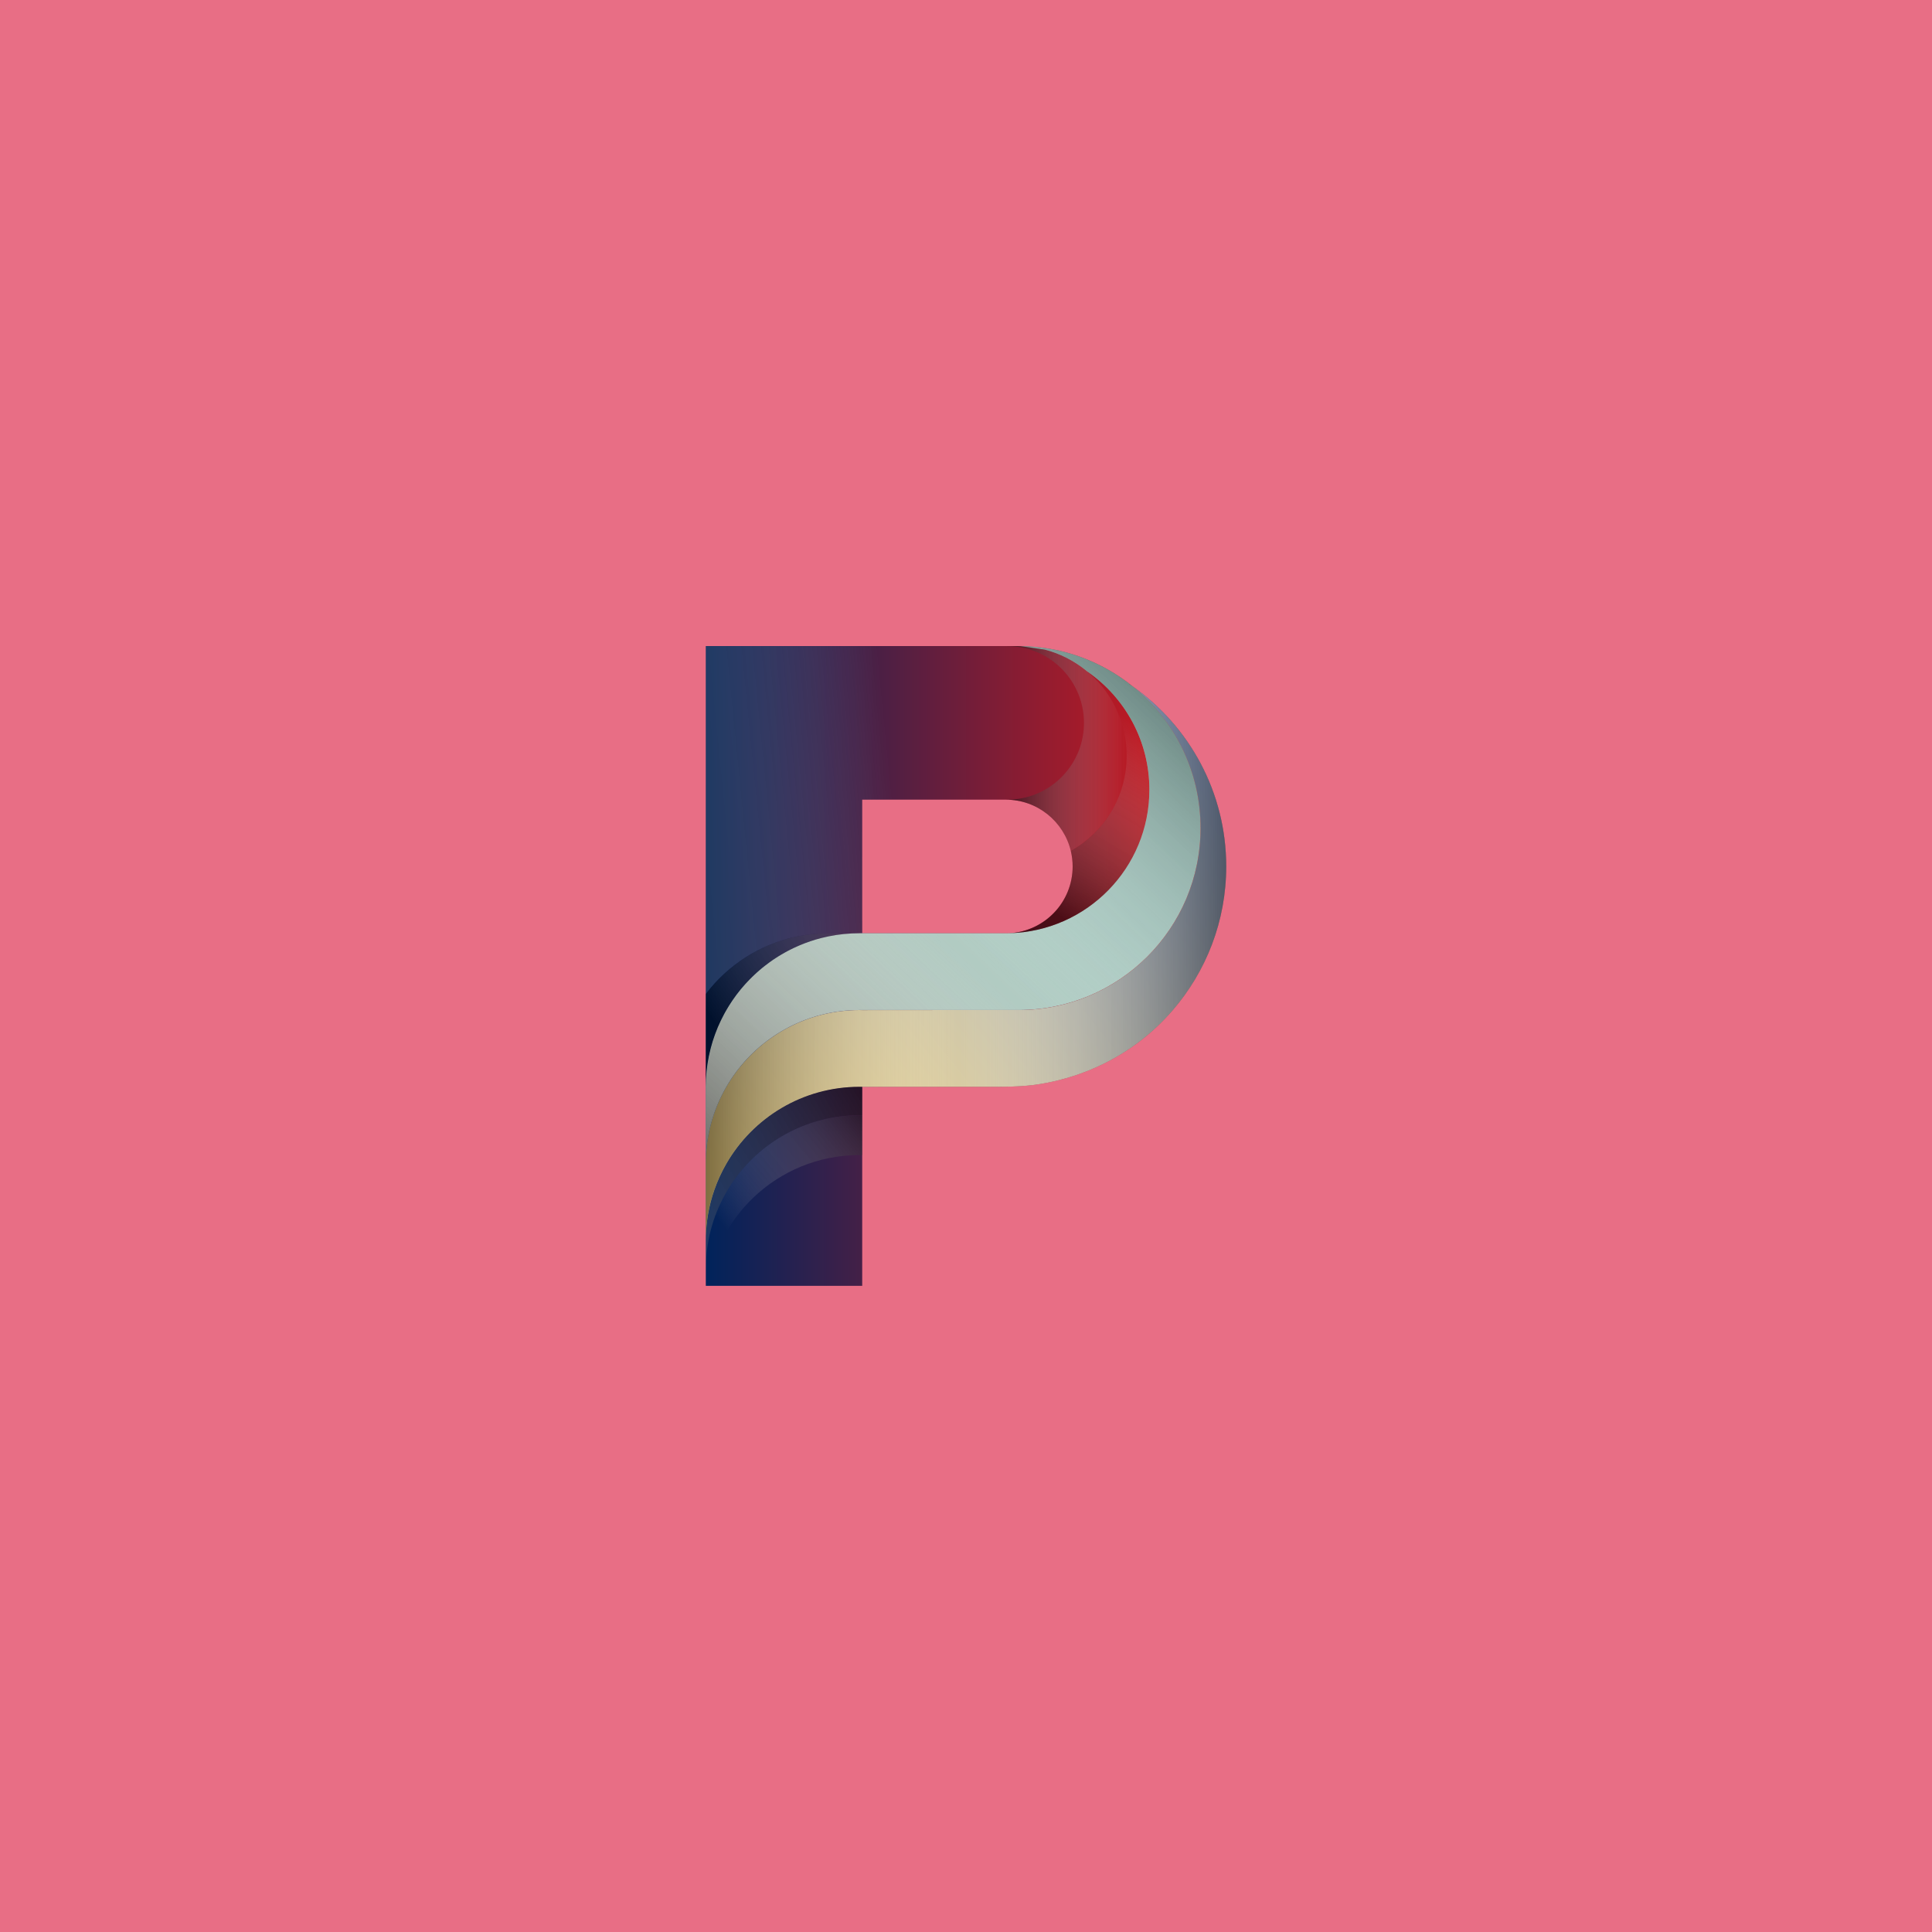 <?xml version="1.0" encoding="utf-8"?>
<!-- Generator: Adobe Illustrator 24.0.0, SVG Export Plug-In . SVG Version: 6.00 Build 0)  -->
<svg version="1.1" id="Layer_1" xmlns="http://www.w3.org/2000/svg" xmlns:xlink="http://www.w3.org/1999/xlink" x="0px" y="0px"
	 viewBox="0 0 1000 1000" style="enable-background:new 0 0 1000 1000;" xml:space="preserve">
<style type="text/css">
	.st0{fill:#EDD2F3;}
	.st1{fill:#FFF6BD;}
	.st2{fill:#E86E85;}
	.st3{fill:#12132F;}
	.st4{fill:#C6689D;}
	.st5{fill:none;}
	.st6{fill:url(#SVGID_1_);}
	.st7{fill:url(#SVGID_2_);}
	.st8{fill:url(#SVGID_3_);}
	.st9{opacity:0.5;}
	.st10{fill:url(#SVGID_4_);}
	.st11{fill:url(#SVGID_5_);}
	.st12{fill:url(#SVGID_6_);}
	.st13{fill:url(#SVGID_7_);}
	.st14{fill:url(#SVGID_8_);}
	.st15{fill:url(#SVGID_9_);}
	.st16{fill:url(#SVGID_10_);}
	.st17{fill:url(#SVGID_11_);}
	.st18{fill:#C63168;}
	.st19{fill:url(#SVGID_12_);}
	.st20{fill:url(#SVGID_13_);}
	.st21{fill:url(#SVGID_14_);}
	.st22{fill:#DF722F;}
	.st23{fill:#D49C3D;}
	.st24{fill:#4683E0;}
	.st25{fill:url(#SVGID_15_);}
	.st26{fill:url(#SVGID_16_);}
	.st27{fill:url(#SVGID_17_);}
	.st28{fill:url(#SVGID_18_);}
	.st29{fill:url(#SVGID_19_);}
	.st30{opacity:0.5;fill:#FFFFFF;}
	.st31{fill:#3B3486;}
	.st32{fill:#7743DB;}
	.st33{fill:#00235B;}
	.st34{fill:#54B435;}
	.st35{fill:url(#SVGID_20_);}
	.st36{fill:url(#SVGID_21_);}
	.st37{fill:url(#SVGID_22_);}
	.st38{fill:url(#SVGID_23_);}
	.st39{fill:url(#SVGID_24_);}
	.st40{fill:url(#SVGID_25_);}
</style>
<rect class="st2" width="1000" height="1000"/>
<g>
	<path class="st4" d="M365.37,354.1c0.57,0.39,1.15,0.78,1.72,1.18c-0.57-0.46-1.17-0.91-1.75-1.36l0.08,0.2L365.37,354.1z"/>
	<g>
		<path class="st5" d="M555.19,448.49c0-2.76-0.33-5.43-0.94-8.01c-3.61-15.24-17.3-26.58-33.65-26.58h-45.98h-28.15h-0.2v62.88
			v6.29h4.11h70.21c0.6,0,1.19-0.03,1.78-0.04C540.66,482.1,555.19,466.99,555.19,448.49z"/>
		<linearGradient id="SVGID_1_" gradientUnits="userSpaceOnUse" x1="365.331" y1="500" x2="634.669" y2="500">
			<stop  offset="0" style="stop-color:#00235B"/>
			<stop  offset="1" style="stop-color:#E21818"/>
		</linearGradient>
		<path class="st6" d="M586.31,355.27c-0.57-0.4-1.14-0.79-1.72-1.18l0.04,0.02l-0.08-0.2c-15.66-12.04-35.19-19.28-56.43-19.48
			c-0.3,0-0.6-0.02-0.9-0.02h-0.74h-5.15h-0.74H365.33v79.48v69.17v31.41v8.32v39.74v39.74v8.32v31.41v14.72v8.83h0.5h0.37h2.68
			h27.87h49.53v-23.59v-1.96v-42.12v-20.61v-14.72v-0.04c12.23,0,24.46,0,36.68,0c7.77,0,15.54,0,23.3,0c0.61,0,1.22,0,1.83,0
			c5.38,0.01,10.79,0.06,16.19-0.14c4.78-0.18,9.55-0.54,14.27-1.33c18.09-3.01,35.39-10.14,50.11-21.1
			c3.67-2.73,7.17-5.68,10.48-8.83c2.78-2.64,5.43-5.43,7.94-8.34c17.18-19.96,27.59-45.92,27.59-74.33
			C634.67,409.96,615.55,375.93,586.31,355.27z M446.28,476.78V413.9h0.2h28.15h45.98c16.34,0,30.03,11.34,33.65,26.58
			c0.61,2.57,0.94,5.25,0.94,8.01c0,18.5-14.53,33.62-32.81,34.54c-0.59,0.01-1.18,0.04-1.78,0.04h-70.21h-4.11V476.78z"/>
		<linearGradient id="SVGID_2_" gradientUnits="userSpaceOnUse" x1="380.042" y1="614.734" x2="634.819" y2="409.56">
			<stop  offset="0" style="stop-color:#FFDD83"/>
			<stop  offset="1" style="stop-color:#98AED6"/>
		</linearGradient>
		<path class="st7" d="M586.31,355.27c21.41,17.27,35.12,43.7,35.12,73.34c0,52.02-42.17,94.19-94.19,94.19h-2.94h-10.66h0h-1.66
			c-2.58,0-7.94,0-14.53,0c-19.93,0-51.16,0.01-51.16,0.04c-0.49-0.01-0.98-0.04-1.47-0.04c-3.43,0-6.8,0.24-10.11,0.66
			c-25.12,3.19-46.56,18.1-58.71,39.08c-3.56,6.15-6.34,12.82-8.15,19.87v0c-1.63,6.35-2.5,13.01-2.5,19.87v8.32v31.41
			c0-6.86,0.87-13.52,2.5-19.87c0.54-2.12,1.19-4.19,1.9-6.23c1.66-4.77,3.76-9.33,6.26-13.64c13.74-23.75,39.41-39.74,68.82-39.74
			h1.47c12.23,0,24.46,0,36.68,0c7.77,0,15.54,0,23.3,0c0.61,0,1.22,0,1.83,0c5.38,0.01,10.79,0.06,16.19-0.14
			c4.78-0.18,9.55-0.54,14.27-1.33c18.09-3.01,35.39-10.14,50.11-21.1c3.67-2.73,7.17-5.68,10.48-8.83
			c2.78-2.64,5.43-5.43,7.94-8.34c17.18-19.96,27.59-45.92,27.59-74.33C634.67,409.96,615.55,375.93,586.31,355.27z"/>
		<linearGradient id="SVGID_3_" gradientUnits="userSpaceOnUse" x1="-193.707" y1="1223.15" x2="712.634" y2="252.453">
			<stop  offset="0" style="stop-color:#FF8B83"/>
			<stop  offset="1" style="stop-color:#98DFD6"/>
		</linearGradient>
		<path class="st8" d="M586.31,355.27c-0.57-0.4-1.14-0.79-1.72-1.18l0.04,0.02l-0.08-0.2c-15.66-12.04-35.19-19.28-56.43-19.48
			c6.68,0.9,11.87,1.68,12.63,1.79c8.16,2.12,15.61,6.01,21.91,11.24c19.48,13.4,32.26,35.84,32.26,61.27
			c0,40.45-32.32,73.33-72.55,74.28c-0.59,0.01-1.18,0.04-1.78,0.04h-70.21h-4.11h-1.47c-1.37,0-2.72,0.03-4.07,0.1
			c-0.78,0.04-1.55,0.11-2.33,0.18c-0.56,0.04-1.13,0.07-1.69,0.13c0,0-0.01,0-0.01,0c-1.05,0.11-2.09,0.25-3.13,0.4
			c-0.27,0.04-0.54,0.06-0.81,0.1c-1.19,0.18-2.37,0.4-3.54,0.63c-0.11,0.02-0.23,0.04-0.34,0.06c-1.28,0.26-2.55,0.55-3.81,0.87
			c0,0,0,0,0,0c-3.79,0.97-7.46,2.21-11.01,3.7c-0.49,0.21-0.98,0.43-1.47,0.65c-0.6,0.27-1.2,0.53-1.79,0.81
			c-0.53,0.25-1.05,0.51-1.57,0.77c-0.54,0.27-1.08,0.55-1.62,0.83c-0.52,0.28-1.04,0.56-1.55,0.85c-0.52,0.29-1.04,0.59-1.55,0.89
			c-0.51,0.3-1.02,0.6-1.52,0.91c-0.52,0.32-1.02,0.65-1.53,0.98c-0.48,0.31-0.97,0.62-1.44,0.95c-0.57,0.39-1.13,0.8-1.69,1.2
			c-0.7,0.51-1.4,1.03-2.08,1.56c-0.57,0.44-1.14,0.88-1.7,1.34c-0.44,0.36-0.87,0.73-1.3,1.1c-0.46,0.4-0.93,0.79-1.38,1.2
			c-0.44,0.39-0.86,0.79-1.29,1.19c-0.43,0.41-0.87,0.82-1.29,1.23c-0.42,0.41-0.83,0.82-1.24,1.24c-0.42,0.43-0.83,0.87-1.25,1.31
			c-0.39,0.42-0.79,0.84-1.17,1.26c-0.43,0.48-0.85,0.98-1.28,1.47c-0.34,0.4-0.69,0.79-1.02,1.2c-0.7,0.86-1.39,1.73-2.06,2.62
			c-0.31,0.41-0.61,0.84-0.91,1.26c-0.39,0.54-0.78,1.07-1.15,1.62c-0.31,0.46-0.62,0.92-0.92,1.39c-0.35,0.53-0.69,1.06-1.02,1.59
			c-0.3,0.48-0.59,0.96-0.87,1.44c-0.39,0.65-0.77,1.31-1.14,1.98c-0.15,0.27-0.31,0.54-0.45,0.82c-0.5,0.93-0.98,1.87-1.44,2.81
			c-0.16,0.32-0.31,0.64-0.46,0.96c-0.38,0.8-0.74,1.6-1.09,2.41c-0.1,0.24-0.21,0.48-0.32,0.72c-0.42,1-0.81,2.01-1.19,3.03
			c-0.12,0.31-0.23,0.63-0.34,0.94c-0.32,0.9-0.63,1.8-0.92,2.71c-0.06,0.19-0.13,0.38-0.19,0.58c-0.33,1.07-0.63,2.14-0.92,3.23
			c-0.08,0.3-0.16,0.61-0.23,0.91c-0.25,1-0.49,2.01-0.7,3.03c-0.03,0.13-0.06,0.26-0.09,0.39c-0.23,1.13-0.43,2.27-0.61,3.41
			c-0.05,0.3-0.09,0.6-0.14,0.89c-0.16,1.11-0.31,2.22-0.42,3.34c-0.01,0.07-0.02,0.13-0.02,0.2c-0.12,1.18-0.2,2.37-0.27,3.56
			c-0.02,0.3-0.03,0.59-0.04,0.89c-0.05,1.21-0.09,2.42-0.09,3.63v39.74c0-6.86,0.87-13.52,2.5-19.87v0
			c1.82-7.05,4.59-13.72,8.15-19.87c12.14-20.98,33.59-35.88,58.71-39.08c3.31-0.42,6.68-0.66,10.11-0.66h1.47h51.16h14.53h1.66h0
			h10.66h2.94c52.02,0,94.19-42.17,94.19-94.19C621.42,398.97,607.72,372.54,586.31,355.27z"/>
	</g>
	<g class="st9">
		<linearGradient id="SVGID_4_" gradientUnits="userSpaceOnUse" x1="365.331" y1="498.651" x2="634.669" y2="498.651">
			<stop  offset="0" style="stop-color:#000000"/>
			<stop  offset="0.486" style="stop-color:#FFFFFF;stop-opacity:0"/>
			<stop  offset="1" style="stop-color:#000000"/>
		</linearGradient>
		<path class="st10" d="M586.31,355.27c21.41,17.27,35.12,43.7,35.12,73.34c0,52.02-42.17,94.19-94.19,94.19h-2.94h-10.66h0h-1.66
			c-2.58,0-7.94,0-14.53,0c-19.93,0-51.16,0.01-51.16,0.04c-0.49-0.01-0.98-0.04-1.47-0.04c-3.43,0-6.8,0.24-10.11,0.66
			c-25.12,3.19-46.56,18.1-58.71,39.08c-3.56,6.15-6.34,12.82-8.15,19.87v0c-1.63,6.35-2.5,13.01-2.5,19.87v8.32v31.41
			c0-6.86,0.87-13.52,2.5-19.87c0.54-2.12,1.19-4.19,1.9-6.23c1.66-4.77,3.76-9.33,6.26-13.64c13.74-23.75,39.41-39.74,68.82-39.74
			h1.47c12.23,0,24.46,0,36.68,0c7.77,0,15.54,0,23.3,0c0.61,0,1.22,0,1.83,0c5.38,0.01,10.79,0.06,16.19-0.14
			c4.78-0.18,9.55-0.54,14.27-1.33c18.09-3.01,35.39-10.14,50.11-21.1c3.67-2.73,7.17-5.68,10.48-8.83
			c2.78-2.64,5.43-5.43,7.94-8.34c17.18-19.96,27.59-45.92,27.59-74.33C634.67,409.96,615.55,375.93,586.31,355.27z"/>
		<linearGradient id="SVGID_5_" gradientUnits="userSpaceOnUse" x1="282.241" y1="432.718" x2="461.986" y2="414.846">
			<stop  offset="0" style="stop-color:#000000"/>
			<stop  offset="1" style="stop-color:#FFFFFF;stop-opacity:0"/>
		</linearGradient>
		<path class="st11" d="M527.23,334.86c-1.12-0.17-2.25-0.28-3.39-0.35c-0.21,0.01-0.42,0.01-0.62,0.02
			c0.12-0.01,0.23-0.02,0.35-0.03c-0.86-0.03-1.72-0.06-2.59-0.07c-0.12,0-0.24-0.01-0.37-0.01H365.33v79.48v69.17v31.41
			c11.4-14.99,28-25.81,47.12-29.77c5.22-1.08,10.63-1.65,16.17-1.65h16.19h1.47v-6.29V413.9h0.2h28.15h45.98h0.74
			c2,0,3.97-0.15,5.89-0.44c19.15-2.85,33.85-19.36,33.85-39.3S546.38,337.71,527.23,334.86z"/>
		<linearGradient id="SVGID_6_" gradientUnits="userSpaceOnUse" x1="368.268" y1="618.124" x2="624.173" y2="347.564">
			<stop  offset="0" style="stop-color:#000000"/>
			<stop  offset="0.486" style="stop-color:#FFFFFF;stop-opacity:0"/>
			<stop  offset="1" style="stop-color:#000000"/>
		</linearGradient>
		<path class="st12" d="M586.31,355.27c-16.16-13.03-36.7-20.85-59.08-20.85v0.02c4.66,0.06,9.18,0.67,13.51,1.79
			c8.17,2.12,15.63,6.01,21.94,11.25c19.48,13.4,32.26,35.84,32.26,61.27c0,40.45-32.32,73.33-72.55,74.28
			c-0.59,0.01-1.18,0.04-1.78,0.04h-70.21h-4.11h-1.47c-1.37,0-2.72,0.03-4.07,0.1c-0.78,0.04-1.55,0.11-2.33,0.18
			c-0.56,0.04-1.13,0.07-1.69,0.13c0,0-0.01,0-0.01,0c-1.05,0.11-2.09,0.25-3.13,0.4c-0.27,0.04-0.54,0.06-0.81,0.1
			c-1.19,0.18-2.37,0.4-3.54,0.63c-0.11,0.02-0.23,0.04-0.34,0.06c-1.28,0.26-2.55,0.55-3.81,0.87c0,0,0,0,0,0
			c-3.79,0.97-7.46,2.21-11.01,3.7c-0.49,0.21-0.98,0.43-1.47,0.65c-0.6,0.27-1.2,0.53-1.79,0.81c-0.53,0.25-1.05,0.51-1.57,0.77
			c-0.54,0.27-1.08,0.55-1.62,0.83c-0.52,0.28-1.04,0.56-1.55,0.85c-0.52,0.29-1.04,0.59-1.55,0.89c-0.51,0.3-1.02,0.6-1.52,0.91
			c-0.52,0.32-1.02,0.65-1.53,0.98c-0.48,0.31-0.97,0.62-1.44,0.95c-0.57,0.39-1.13,0.8-1.69,1.2c-0.7,0.51-1.4,1.03-2.08,1.56
			c-0.57,0.44-1.14,0.88-1.7,1.34c-0.44,0.36-0.87,0.73-1.3,1.1c-0.46,0.4-0.93,0.79-1.38,1.2c-0.44,0.39-0.86,0.79-1.29,1.19
			c-0.43,0.41-0.87,0.82-1.29,1.23c-0.42,0.41-0.83,0.82-1.24,1.24c-0.42,0.43-0.83,0.87-1.25,1.31c-0.39,0.42-0.79,0.84-1.17,1.26
			c-0.43,0.48-0.85,0.98-1.28,1.47c-0.34,0.4-0.69,0.79-1.02,1.2c-0.7,0.86-1.39,1.73-2.06,2.62c-0.31,0.41-0.61,0.84-0.91,1.26
			c-0.39,0.54-0.78,1.07-1.15,1.62c-0.31,0.46-0.62,0.92-0.92,1.39c-0.35,0.53-0.69,1.06-1.02,1.59c-0.3,0.48-0.59,0.96-0.87,1.44
			c-0.39,0.65-0.77,1.31-1.14,1.98c-0.15,0.27-0.31,0.54-0.45,0.82c-0.5,0.93-0.98,1.87-1.44,2.81c-0.16,0.32-0.31,0.64-0.46,0.96
			c-0.38,0.8-0.74,1.6-1.09,2.41c-0.1,0.24-0.21,0.48-0.32,0.72c-0.42,1-0.81,2.01-1.19,3.03c-0.12,0.31-0.23,0.63-0.34,0.94
			c-0.32,0.9-0.63,1.8-0.92,2.71c-0.06,0.19-0.13,0.38-0.19,0.58c-0.33,1.07-0.63,2.14-0.92,3.23c-0.08,0.3-0.16,0.61-0.23,0.91
			c-0.25,1-0.49,2.01-0.7,3.03c-0.03,0.13-0.06,0.26-0.09,0.39c-0.23,1.13-0.43,2.27-0.61,3.41c-0.05,0.3-0.09,0.6-0.14,0.89
			c-0.16,1.11-0.31,2.22-0.42,3.34c-0.01,0.07-0.02,0.13-0.02,0.2c-0.12,1.18-0.2,2.37-0.27,3.56c-0.02,0.3-0.03,0.59-0.04,0.89
			c-0.05,1.21-0.09,2.42-0.09,3.63v39.74c0-6.86,0.87-13.52,2.5-19.87v0c1.82-7.05,4.59-13.72,8.15-19.87
			c12.14-20.98,33.59-35.88,58.71-39.08c3.31-0.42,6.68-0.66,10.11-0.66h1.47h51.16h14.53h1.66h0h10.66h2.94
			c52.02,0,94.19-42.17,94.19-94.19C621.42,398.97,607.72,372.54,586.31,355.27z"/>
		<linearGradient id="SVGID_7_" gradientUnits="userSpaceOnUse" x1="520.605" y1="387.452" x2="583.156" y2="387.452">
			<stop  offset="0" style="stop-color:#000000"/>
			<stop  offset="1" style="stop-color:#FFFFFF;stop-opacity:0"/>
		</linearGradient>
		<path class="st13" d="M562.67,347.48c-6.3-5.24-13.76-9.13-21.94-11.25c-4.32-1.12-8.85-1.73-13.51-1.79v-0.02h-0.74h-5.15h-0.74
			c0.12,0,0.24,0.01,0.37,0.01c0.87,0,1.73,0.03,2.59,0.07c-0.12,0.01-0.23,0.02-0.35,0.03c0.21-0.01,0.42-0.01,0.62-0.02
			c1.14,0.07,2.28,0.19,3.39,0.35c19.15,2.85,33.85,19.36,33.85,39.3s-14.7,36.46-33.85,39.3c-1.92,0.29-3.89,0.44-5.89,0.44h-0.74
			c16.34,0,30.03,11.34,33.65,26.58c17.25-9.71,28.91-28.19,28.91-49.39C583.16,373.55,575.18,357.87,562.67,347.48z"/>
		<linearGradient id="SVGID_8_" gradientUnits="userSpaceOnUse" x1="533.95" y1="465.418" x2="586.934" y2="374.104">
			<stop  offset="0" style="stop-color:#000000"/>
			<stop  offset="1" style="stop-color:#FFFFFF;stop-opacity:0"/>
		</linearGradient>
		<path class="st14" d="M522.39,483.03c40.22-0.95,72.55-33.83,72.55-74.28c0-25.43-12.78-47.87-32.26-61.27
			c12.51,10.39,20.49,26.07,20.49,43.61c0,21.21-11.66,39.68-28.91,49.39c0.61,2.57,0.94,5.25,0.94,8.01
			C555.19,466.99,540.66,482.1,522.39,483.03z"/>
		<linearGradient id="SVGID_9_" gradientUnits="userSpaceOnUse" x1="371.841" y1="531.593" x2="492.466" y2="449.298">
			<stop  offset="0" style="stop-color:#000000"/>
			<stop  offset="1" style="stop-color:#FFFFFF;stop-opacity:0"/>
		</linearGradient>
		<path class="st15" d="M428.62,483.07c-5.54,0-10.95,0.57-16.17,1.65c-19.12,3.95-35.72,14.77-47.12,29.77v8.32v39.74
			c0-1.22,0.04-2.43,0.09-3.63c0.01-0.3,0.03-0.6,0.04-0.89c0.07-1.19,0.15-2.38,0.27-3.56c0.01-0.07,0.02-0.13,0.02-0.2
			c0.12-1.12,0.26-2.23,0.42-3.34c0.04-0.3,0.09-0.6,0.14-0.89c0.18-1.14,0.38-2.28,0.61-3.41c0.03-0.13,0.06-0.26,0.09-0.39
			c0.21-1.02,0.45-2.03,0.7-3.03c0.08-0.3,0.15-0.61,0.23-0.91c0.29-1.08,0.59-2.16,0.92-3.23c0.06-0.19,0.13-0.39,0.19-0.58
			c0.29-0.91,0.6-1.81,0.92-2.71c0.11-0.31,0.22-0.63,0.34-0.94c0.38-1.02,0.77-2.03,1.19-3.03c0.1-0.24,0.21-0.48,0.32-0.72
			c0.35-0.81,0.71-1.61,1.09-2.41c0.15-0.32,0.3-0.64,0.46-0.96c0.46-0.95,0.94-1.89,1.44-2.81c0.15-0.27,0.3-0.54,0.45-0.82
			c0.23-0.42,0.46-0.85,0.71-1.27c0.14-0.24,0.29-0.47,0.43-0.71c0.29-0.48,0.58-0.96,0.87-1.44c0.33-0.54,0.68-1.07,1.02-1.59
			c0.3-0.47,0.61-0.93,0.92-1.39c0.37-0.55,0.76-1.08,1.15-1.62c0.3-0.42,0.6-0.85,0.91-1.26c0.67-0.89,1.35-1.76,2.06-2.62
			c0.33-0.41,0.68-0.8,1.02-1.2c0.42-0.49,0.84-0.99,1.28-1.47c0.38-0.43,0.78-0.84,1.17-1.26c0.41-0.44,0.82-0.88,1.25-1.31
			c0.41-0.42,0.82-0.83,1.24-1.24c0.43-0.42,0.86-0.83,1.29-1.23c0.43-0.4,0.85-0.8,1.29-1.19c0.45-0.41,0.92-0.8,1.38-1.2
			c0.43-0.37,0.86-0.74,1.3-1.1c0.56-0.46,1.13-0.9,1.7-1.34c0.69-0.53,1.38-1.05,2.08-1.56c0.56-0.4,1.12-0.81,1.69-1.2
			c0.47-0.32,0.96-0.63,1.44-0.95c0.51-0.33,1.02-0.66,1.53-0.98c0.5-0.31,1.01-0.61,1.52-0.91c0.51-0.3,1.03-0.6,1.55-0.89
			c0.52-0.29,1.03-0.57,1.55-0.85c0.54-0.28,1.08-0.56,1.62-0.83c0.52-0.26,1.04-0.52,1.57-0.77c0.59-0.28,1.19-0.54,1.79-0.81
			c0.49-0.22,0.97-0.44,1.47-0.65c3.55-1.49,7.22-2.73,11.01-3.7c0,0,0,0,0,0c1.26-0.32,2.53-0.61,3.81-0.87
			c0.11-0.02,0.23-0.04,0.34-0.06c1.17-0.23,2.35-0.45,3.54-0.63c0.27-0.04,0.54-0.07,0.81-0.1c1.04-0.15,2.08-0.29,3.13-0.4
			c0,0,0.01,0,0.01,0c0.56-0.06,1.13-0.08,1.69-0.13c0.77-0.06,1.54-0.14,2.33-0.18c1.35-0.07,2.71-0.1,4.07-0.1H428.62z"/>
		<linearGradient id="SVGID_10_" gradientUnits="userSpaceOnUse" x1="456.23" y1="572.617" x2="253.251" y2="693.638">
			<stop  offset="0" style="stop-color:#000000"/>
			<stop  offset="1" style="stop-color:#FFFFFF;stop-opacity:0"/>
		</linearGradient>
		<path class="st16" d="M444.81,562.55c-29.41,0-55.07,15.99-68.82,39.74c-2.49,4.31-4.59,8.87-6.26,13.64
			c-0.71,2.04-1.35,4.12-1.9,6.23c-1.63,6.35-2.5,13.01-2.5,19.87v14.72c0-2.48,0.13-4.93,0.35-7.36
			c0.64-6.92,2.14-13.58,4.44-19.87c1.15-3.14,2.5-6.19,4.02-9.13c1.94-3.76,4.17-7.36,6.66-10.74
			c14.47-19.63,37.75-32.38,64.01-32.38c0.49,0,0.98,0.03,1.47,0.04v-14.72C445.79,562.58,445.3,562.55,444.81,562.55z"/>
		<linearGradient id="SVGID_11_" gradientUnits="userSpaceOnUse" x1="464.603" y1="560.912" x2="374.986" y2="634.827">
			<stop  offset="0.152" style="stop-color:#000000"/>
			<stop  offset="1" style="stop-color:#FFFFFF;stop-opacity:0"/>
		</linearGradient>
		<path class="st17" d="M444.81,577.27c-26.26,0-49.54,12.74-64.01,32.38c-2.49,3.38-4.72,6.98-6.66,10.74
			c-1.52,2.94-2.87,5.99-4.02,9.13c-2.29,6.29-3.8,12.95-4.44,19.87c-0.22,2.42-0.35,4.88-0.35,7.36v8.83h0.5h0.37
			c0.3-1.99,0.68-3.95,1.12-5.89c1.59-7.02,4.1-13.69,7.42-19.87c2.34-4.36,5.08-8.45,8.16-12.27c2.16-2.68,4.48-5.22,6.96-7.6
			c14.27-13.67,33.62-22.08,54.94-22.08c0.49,0,0.98,0.03,1.47,0.04v-20.61C445.79,577.3,445.3,577.27,444.81,577.27z"/>
		<path class="st5" d="M444.81,597.87c-21.32,0-40.67,8.41-54.94,22.08c-2.48,2.38-4.8,4.92-6.96,7.6
			c-3.08,3.82-5.83,7.92-8.16,12.27c-3.32,6.18-5.82,12.85-7.42,19.87c-0.44,1.94-0.82,3.9-1.12,5.89h2.68h27.87h49.53v-23.59v-1.96
			v-42.12C445.79,597.9,445.3,597.87,444.81,597.87z"/>
	</g>
</g>
</svg>
